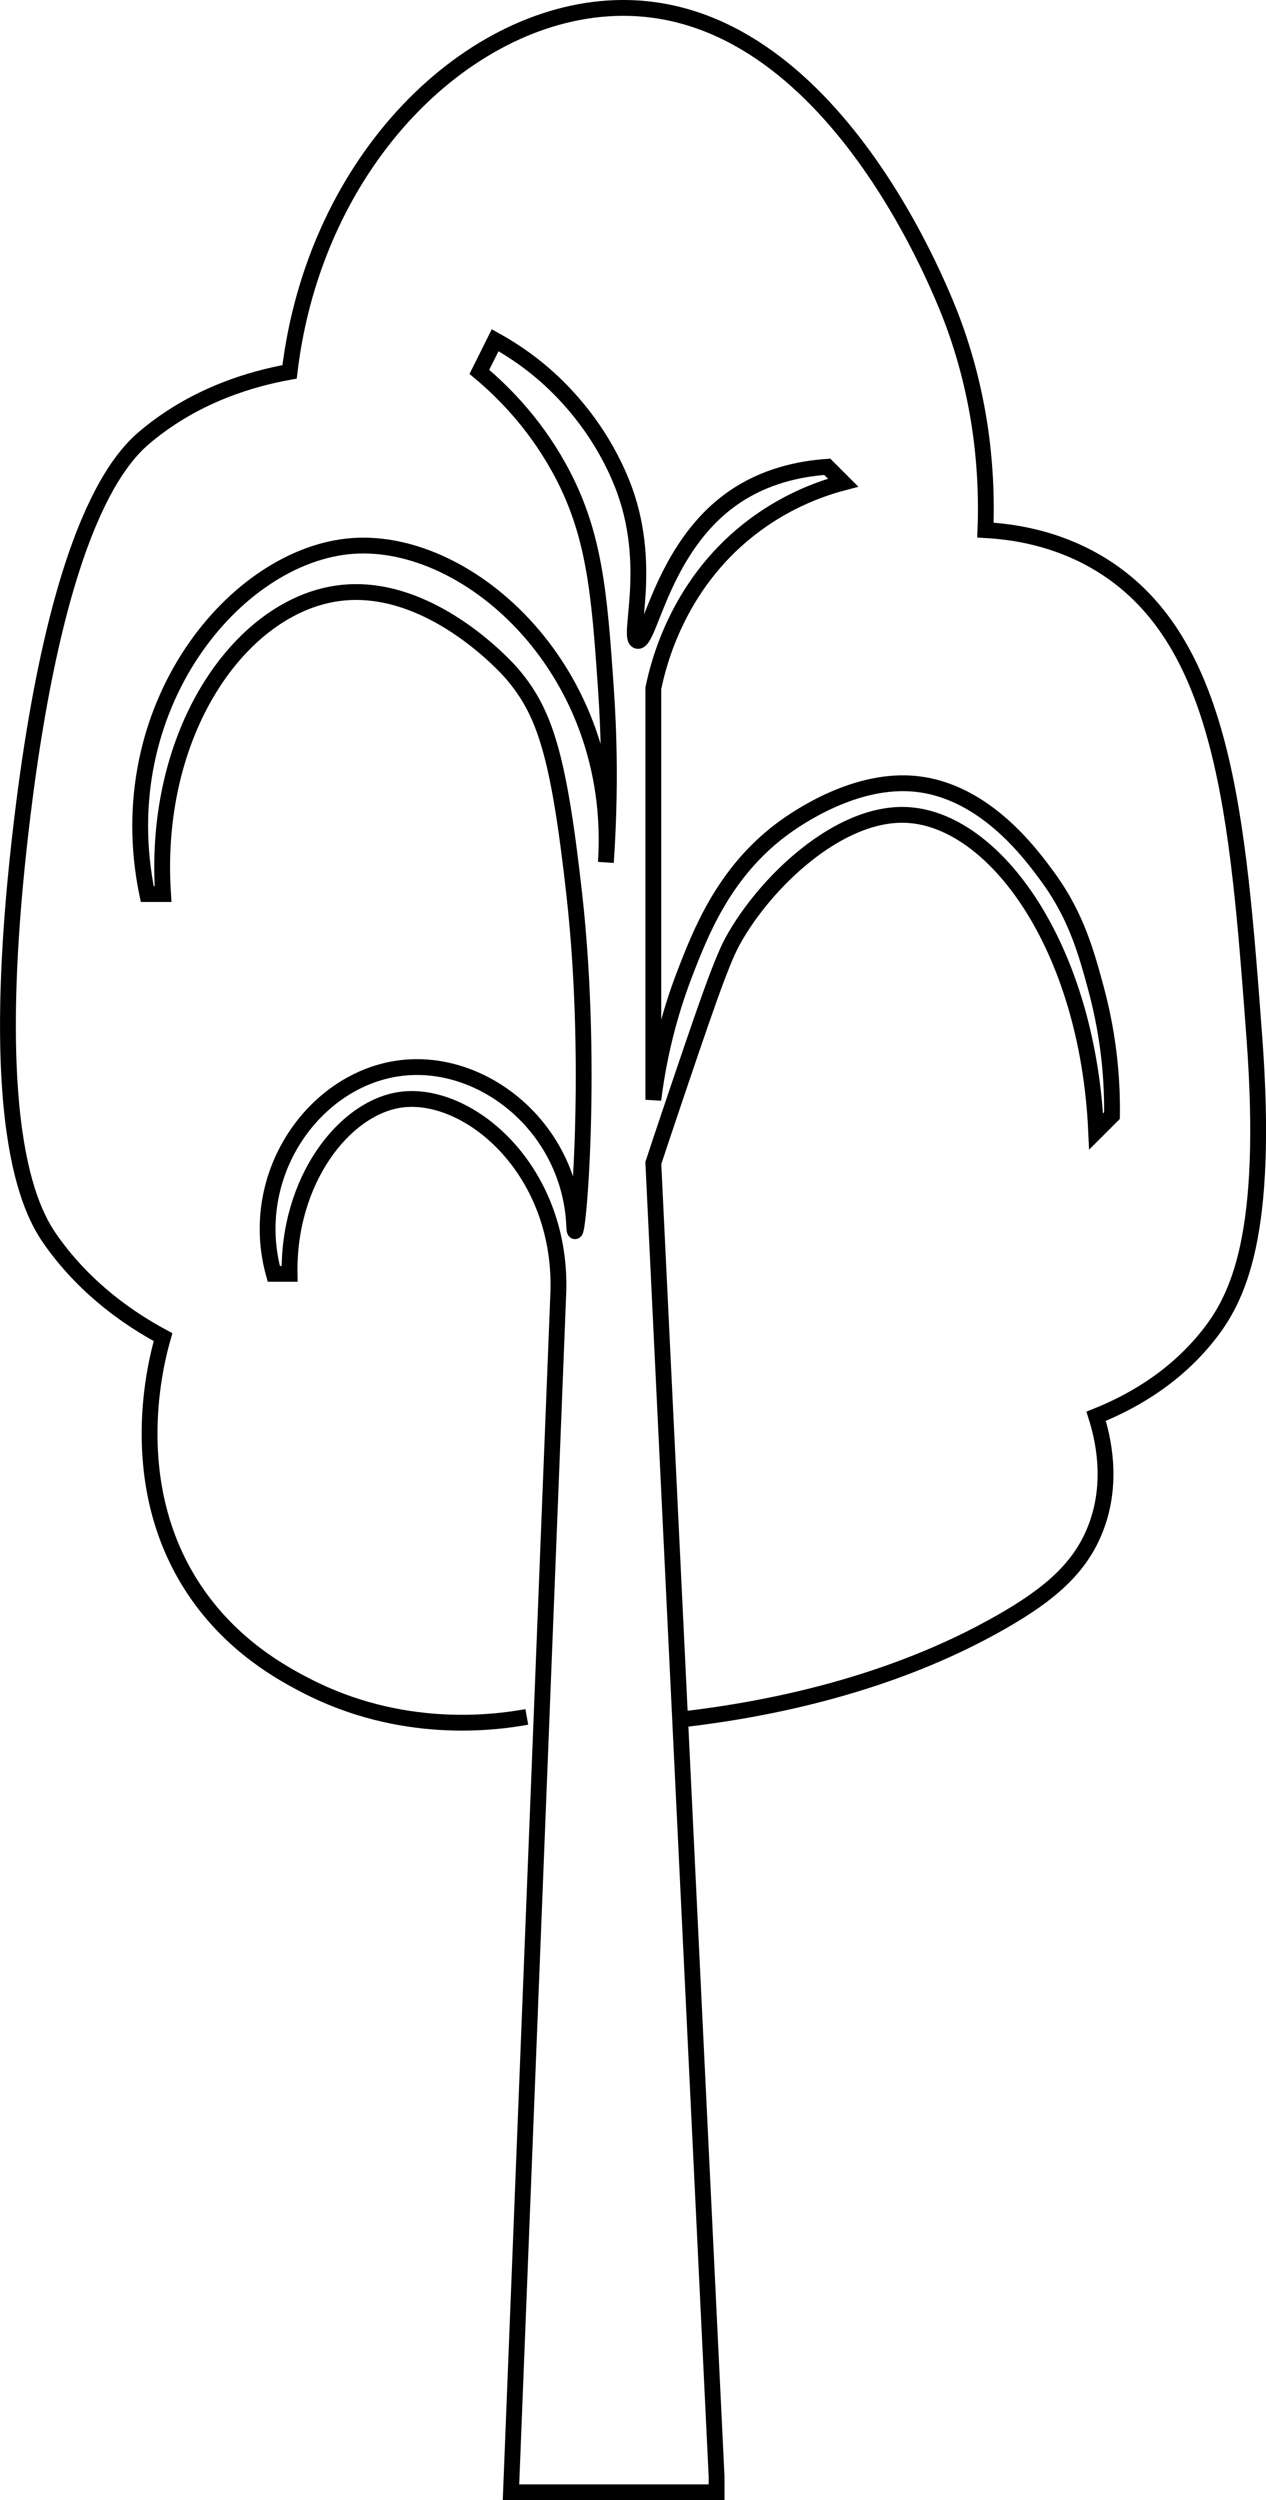 <?xml version="1.0" encoding="UTF-8"?><svg id="Layer_2" xmlns="http://www.w3.org/2000/svg" width="80.05" height="158" viewBox="0 0 80.05 158"><g id="Layer_2-2"><g><path d="M45.31,156.5c-1.33-27.67-2.67-55.33-4-83,.23-.71,.58-1.75,1-3,2.17-6.43,3.26-9.64,4-11,2.04-3.73,6.71-8.19,11-8,5.53,.24,11.47,8.24,12,20,.33-.33,.67-.67,1-1,.03-1.91-.12-4.73-1-8-.6-2.21-1.23-4.56-3-7-1.13-1.55-4.26-5.87-9-6-3.85-.11-7.44,2.57-8,3-.03,.02-.13,.1-.27,.21-3.32,2.67-4.72,6.17-5.73,8.79-.73,1.89-1.58,4.6-2,8v-26c.33-1.61,1.54-6.46,6-10,2.23-1.77,4.48-2.6,6-3-.33-.33-.67-.67-1-1-1.74,.12-3.97,.57-6,2-4.5,3.17-5.22,9.18-6,9-.7-.16,1.09-4.85-1-10-1.2-2.97-2.97-4.97-4-6-1.46-1.46-2.92-2.4-4-3-.33,.67-.67,1.33-1,2,1.39,1.16,3.39,3.11,5,6,2.28,4.08,2.58,7.88,3,14,.19,2.71,.31,6.47,0,11,.79-12.05-8.56-20.53-16-20-7.42,.53-15.44,10.21-13,22h1c-.68-10.3,4.88-18.11,11-19,5.8-.84,10.76,4.73,11,5,2.14,2.46,3.01,5.17,4,14,1.29,11.47,.1,23.38,0,21-.25-6.24-5.76-10.67-11-10-5.44,.69-9.73,6.74-8,13h1c-.1-5.91,3.44-10.48,7-11,4.24-.61,10.15,4.29,10,12l-3,76h13v-1Z" fill="none" stroke="#000" stroke-miterlimit="10"/><path d="M33.31,108.5c-2.15,.39-7.97,1.13-14-2-1.44-.75-4.62-2.45-7-6-4.54-6.77-2.4-14.61-2-16-2.01-1.08-4.78-2.92-7-6-1.18-1.64-4.26-6.48-2-26,2.31-19.93,6.55-23.81,8-25,3.17-2.6,6.67-3.58,9-4C19.92,10,29.76,.57,39.31,.5c13.39-.09,20.38,18.3,21,20,1.89,5.18,2.12,9.86,2,13,1.83,.1,4.43,.51,7,2,8.11,4.69,8.95,16,10,30,.94,12.57-1.01,16.55-3,19-2.24,2.77-5.05,4.22-7,5,.44,1.39,1.08,4.13,0,7-.97,2.58-2.95,4.26-6,6-6.98,3.99-14.73,5.52-20.11,6.15" fill="none" stroke="#000" stroke-miterlimit="10"/></g></g></svg>